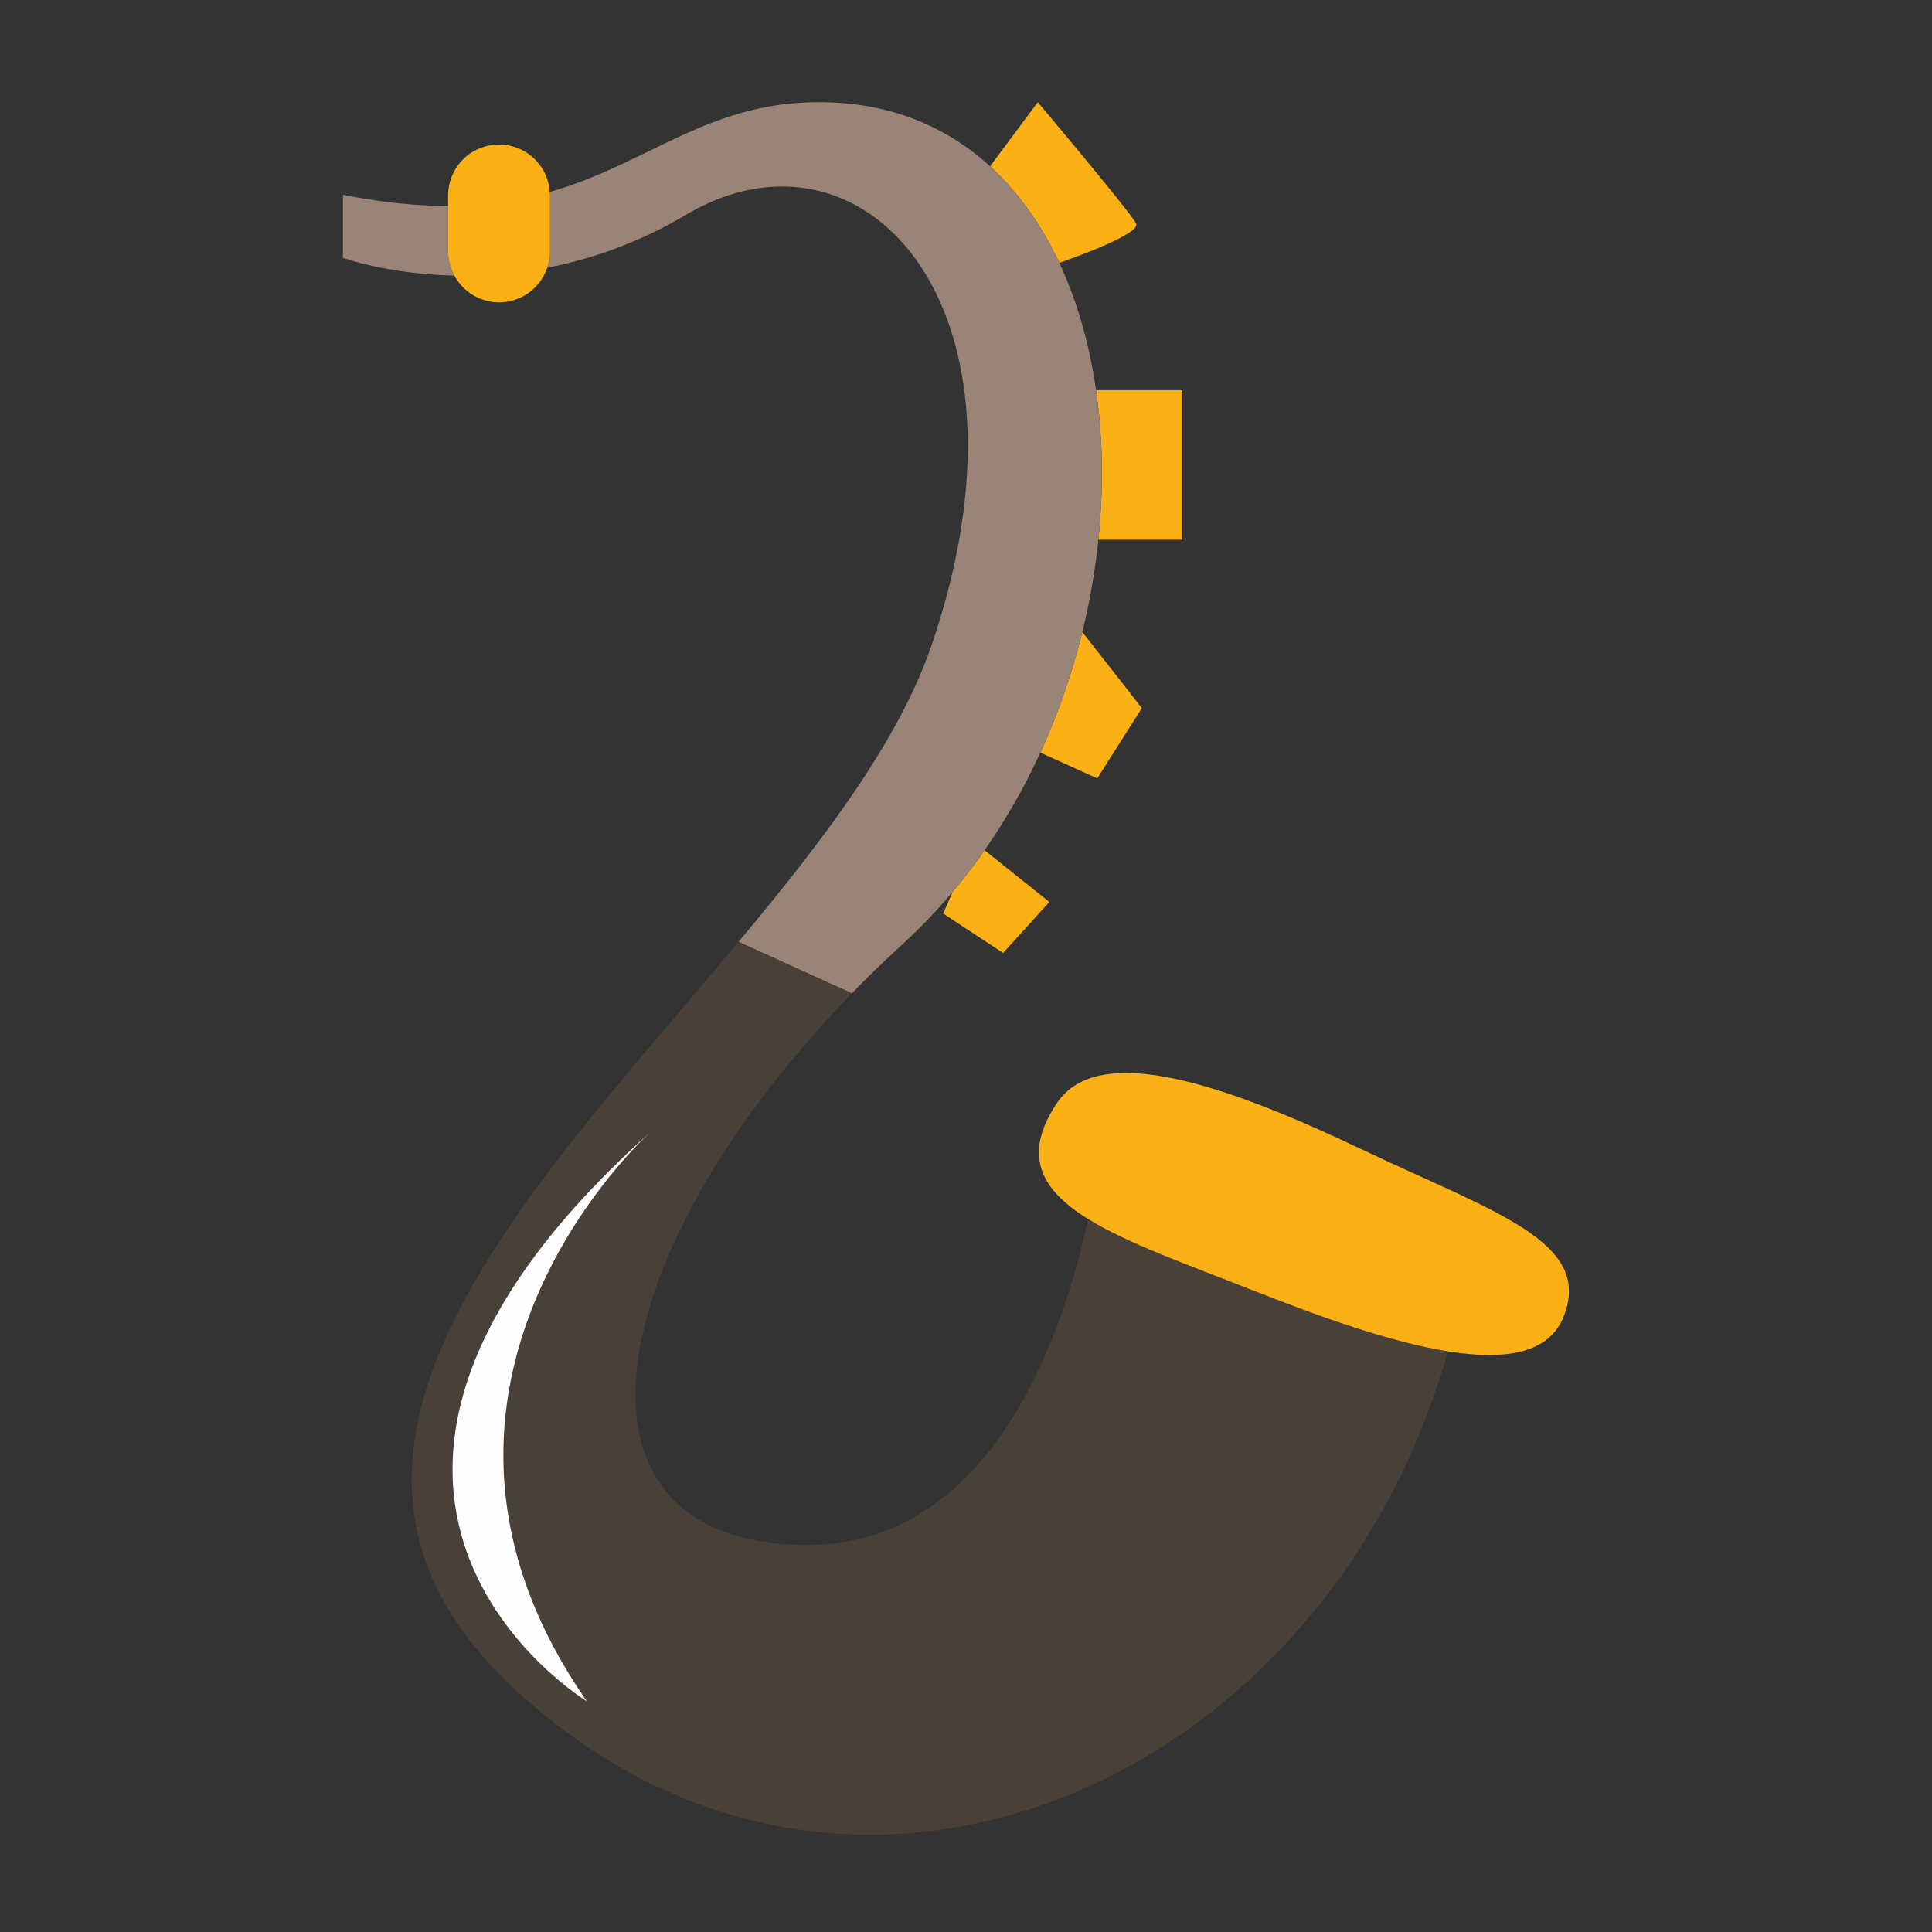 <svg xmlns="http://www.w3.org/2000/svg" width="120" height="120"><rect width="100%" height="100%" fill="#333333" stroke="none"/><g fill="none" fill-rule="evenodd"><path fill="#FBB016" d="M65.795 16.325c.842-.292 5.092-1.802 4.768-2.446-.36-.715-6.104-7.531-6.104-7.531l-2.963 3.981c1.767 1.616 3.202 3.655 4.299 5.996m2.426 17.198h5.215v-9.287h-5.358c.424 2.952.475 6.095.143 9.287M58.582 56.74l3.722 2.451 2.873-3.167-4.024-3.214a36.455 36.455 0 0 1-1.993 2.6 55.25 55.25 0 0 1-.578 1.33m9.571-8.393 2.77-4.367-3.7-4.726a42.098 42.098 0 0 1-2.605 7.492l3.535 1.601z"/><path fill="#F7F2CC" d="M51.972 62.69c-.172.182-.348.365-.516.549.168-.184.344-.367.516-.548M38.77 66.902l.545-.652-.545.652m1.129-1.347.316-.375-.316.375m.618 15.092c-.075.233-.138.46-.205.69.067-.23.13-.457.205-.69m-14.043 5.648"/><path fill="#9A8478" d="M52.912 61.697a75.601 75.601 0 0 1 3.157-3.06 34.588 34.588 0 0 0 3.091-3.227 36.293 36.293 0 0 0 1.993-2.6 39 39 0 0 0 3.465-6.064 42.01 42.01 0 0 0 2.606-7.492c.47-1.908.8-3.828.997-5.731.332-3.192.282-6.335-.143-9.286-.411-2.86-1.173-5.54-2.283-7.912-1.097-2.341-2.532-4.38-4.3-5.996-2.515-2.297-5.704-3.736-9.556-3.95-7.624-.425-11.33 3.693-17.794 5.541.005.07.02.136.02.207v3.502c0 .352-.07.683-.178 1a26.906 26.906 0 0 0 8.625-3.29c10.955-6.484 22.445 5.585 15.265 26.695-2.045 6.01-6.777 12.21-12.006 18.467 3.361 1.527 7.04 3.196 7.04 3.196h.001zM27.833 12.788c-1.92.003-4.07-.199-6.534-.695v3.92s2.757 1.01 6.926 1.103a3.107 3.107 0 0 1-.392-1.487v-2.841z"/><path fill="#F7F2CC" d="M39.472 87.025c-.006-.218.001-.443.005-.666-.004.223-.011.448-.005.666m6.099 8.312c.232.071.479.13.724.19-.245-.06-.492-.119-.724-.19m-1.099-.407c.198.087.412.163.623.239-.211-.076-.425-.152-.623-.238m-4.916-9.849c-.026.253-.055.508-.069.756.014-.248.043-.503.07-.756m.077 3.566c.033.195.066.39.108.578-.042-.188-.075-.383-.108-.578m1.376-9.404c-.088.232-.165.459-.245.687.08-.228.157-.456.245-.687m-1.505 8.292c.014.209.027.418.05.62-.023-.202-.036-.411-.05-.62m.611-5.522c-.064.244-.114.483-.168.723.054-.24.104-.479.168-.723M50.63 64.161c-.185.21-.374.418-.554.628.18-.21.369-.418.554-.628m-1.31 1.522c-.182.22-.368.44-.547.659.178-.22.365-.439.548-.659m-1.242 1.536c-.179.227-.358.454-.53.68.172-.226.351-.453.53-.68M41.594 77.81c-.101.231-.193.46-.287.69.094-.23.186-.459.287-.69m.671-1.46"/><path fill="#FBB016" d="M34.165 12.127c0-.071-.015-.137-.02-.207A3.15 3.15 0 0 0 31 8.98a3.157 3.157 0 0 0-3.166 3.148v3.502c0 .54.15 1.042.39 1.487A3.154 3.154 0 0 0 31 18.778a3.155 3.155 0 0 0 2.987-2.15c.107-.316.178-.647.178-.999v-3.502z"/><path fill="#494137" d="M40.4 70.31c-.018.018-.035.035-.054.051-1.051.971-17.098 16.3-3.894 35.31 0 0-21.152-12.84 3.894-35.31.034-.033.055-.05.055-.05M25.58 92.369a14.88 14.88 0 0 0 .105 1.41c.049.405.11.808.192 1.21.004.017.006.035.009.052.086.415.198.829.322 1.241.035.117.073.232.11.348.112.343.236.685.376 1.026.032.08.06.162.095.243.174.408.37.815.584 1.221.054.104.113.206.17.308.181.328.376.654.584.98.066.104.13.207.2.312.269.403.556.807.87 1.21.058.073.122.146.181.22.272.339.56.677.864 1.016a27.163 27.163 0 0 0 1.497 1.539c20.421 19.26 50.518 6.56 58.19-20.77-3.534-.569-7.902-2.123-12.184-3.817-3.96-1.566-7.683-2.867-10.163-4.402-1.617 7.494-6.148 20.617-18.017 20.241a17.996 17.996 0 0 1-1.449-.103c-.155-.017-.297-.046-.447-.067-.3-.042-.6-.084-.883-.141-.17-.034-.327-.08-.49-.12-.246-.06-.492-.117-.725-.19-.164-.05-.318-.11-.476-.168a9.66 9.66 0 0 1-.623-.237c-.154-.066-.297-.141-.444-.213a8.704 8.704 0 0 1-.543-.287c-.14-.081-.27-.169-.403-.256a8.211 8.211 0 0 1-.473-.332 8.157 8.157 0 0 1-.357-.297 8.246 8.246 0 0 1-.406-.377 7.481 7.481 0 0 1-.655-.756 8.76 8.76 0 0 1-.266-.372 8.269 8.269 0 0 1-.723-1.37c-.058-.144-.119-.288-.17-.438a9.249 9.249 0 0 1-.165-.54c-.043-.154-.09-.307-.124-.467-.044-.188-.076-.383-.109-.579-.027-.163-.058-.325-.078-.491-.024-.202-.037-.411-.05-.62-.013-.17-.03-.338-.034-.511-.006-.218.001-.443.005-.666.004-.174 0-.344.01-.521.014-.248.043-.503.069-.756.016-.162.024-.319.046-.482.054-.412.123-.832.207-1.26.04-.198.093-.402.139-.602.054-.242.104-.48.169-.724.057-.223.13-.451.195-.677.067-.23.13-.457.205-.69.076-.237.164-.476.248-.716.08-.228.157-.455.245-.687.093-.245.196-.496.297-.744.094-.23.186-.46.286-.69.11-.255.229-.512.348-.77a32.082 32.082 0 0 1 .722-1.483 39.266 39.266 0 0 1 .808-1.503 51.095 51.095 0 0 1 .893-1.52c.143-.233.289-.466.437-.698a49.869 49.869 0 0 1 1.011-1.532c.195-.284.391-.568.594-.854.164-.23.331-.459.5-.688.212-.287.423-.574.643-.862.172-.227.352-.454.53-.681.228-.293.456-.585.694-.877.18-.22.365-.438.548-.658.249-.3.497-.598.755-.895.18-.21.37-.418.554-.628.273-.308.544-.616.826-.922.167-.184.344-.367.516-.548.31-.332.619-.664.94-.994h-.001s-3.679-1.669-7.04-3.196c-1.855 2.22-3.772 4.45-5.656 6.68l-.316.374c-.196.232-.39.463-.583.695l-.546.652-.515.62c-.319.385-.635.77-.95 1.154l-.396.49c-.227.28-.451.559-.675.838l-.396.497c-.323.407-.643.815-.957 1.222l-.255.333a111.125 111.125 0 0 0-1.865 2.513l-.161.223a74.787 74.787 0 0 0-1.147 1.666c-.224.333-.441.664-.654.997-.07.11-.145.222-.215.332a56.8 56.8 0 0 0-.773 1.261c-.07.118-.136.235-.205.353-.194.332-.381.663-.564.994l-.203.372c-.228.424-.447.848-.655 1.271-.039.08-.074.159-.113.239-.171.357-.335.714-.492 1.07l-.164.38a29.88 29.88 0 0 0-.475 1.19l-.041.108a25.91 25.91 0 0 0-.425 1.27 22.138 22.138 0 0 0-.382 1.403c-.022.09-.047.182-.067.272-.095.42-.173.84-.239 1.258-.017.107-.03.214-.045.322-.047.335-.083.671-.11 1.006-.01.112-.021.223-.028.335-.026.418-.039.835-.033 1.253 0 .075.008.15.01.225"/><path fill="#FBB016" d="M89.93 83.935c3.578.576 6.301.142 7.205-2.195 1.795-4.642-4.309-6.429-12.568-10.357-8.259-3.93-16.311-6.787-18.928-2.858-2.17 3.259-.972 5.386 1.944 7.19 2.48 1.535 6.201 2.837 10.162 4.403 4.282 1.694 8.65 3.248 12.184 3.817"/><path fill="#FEFEFE" d="m40.346 70.361.055-.05-.055.05m-3.894 35.309c-13.205-19.008 2.842-34.337 3.894-35.309-25.046 22.47-3.894 35.31-3.894 35.31"/></g></svg>